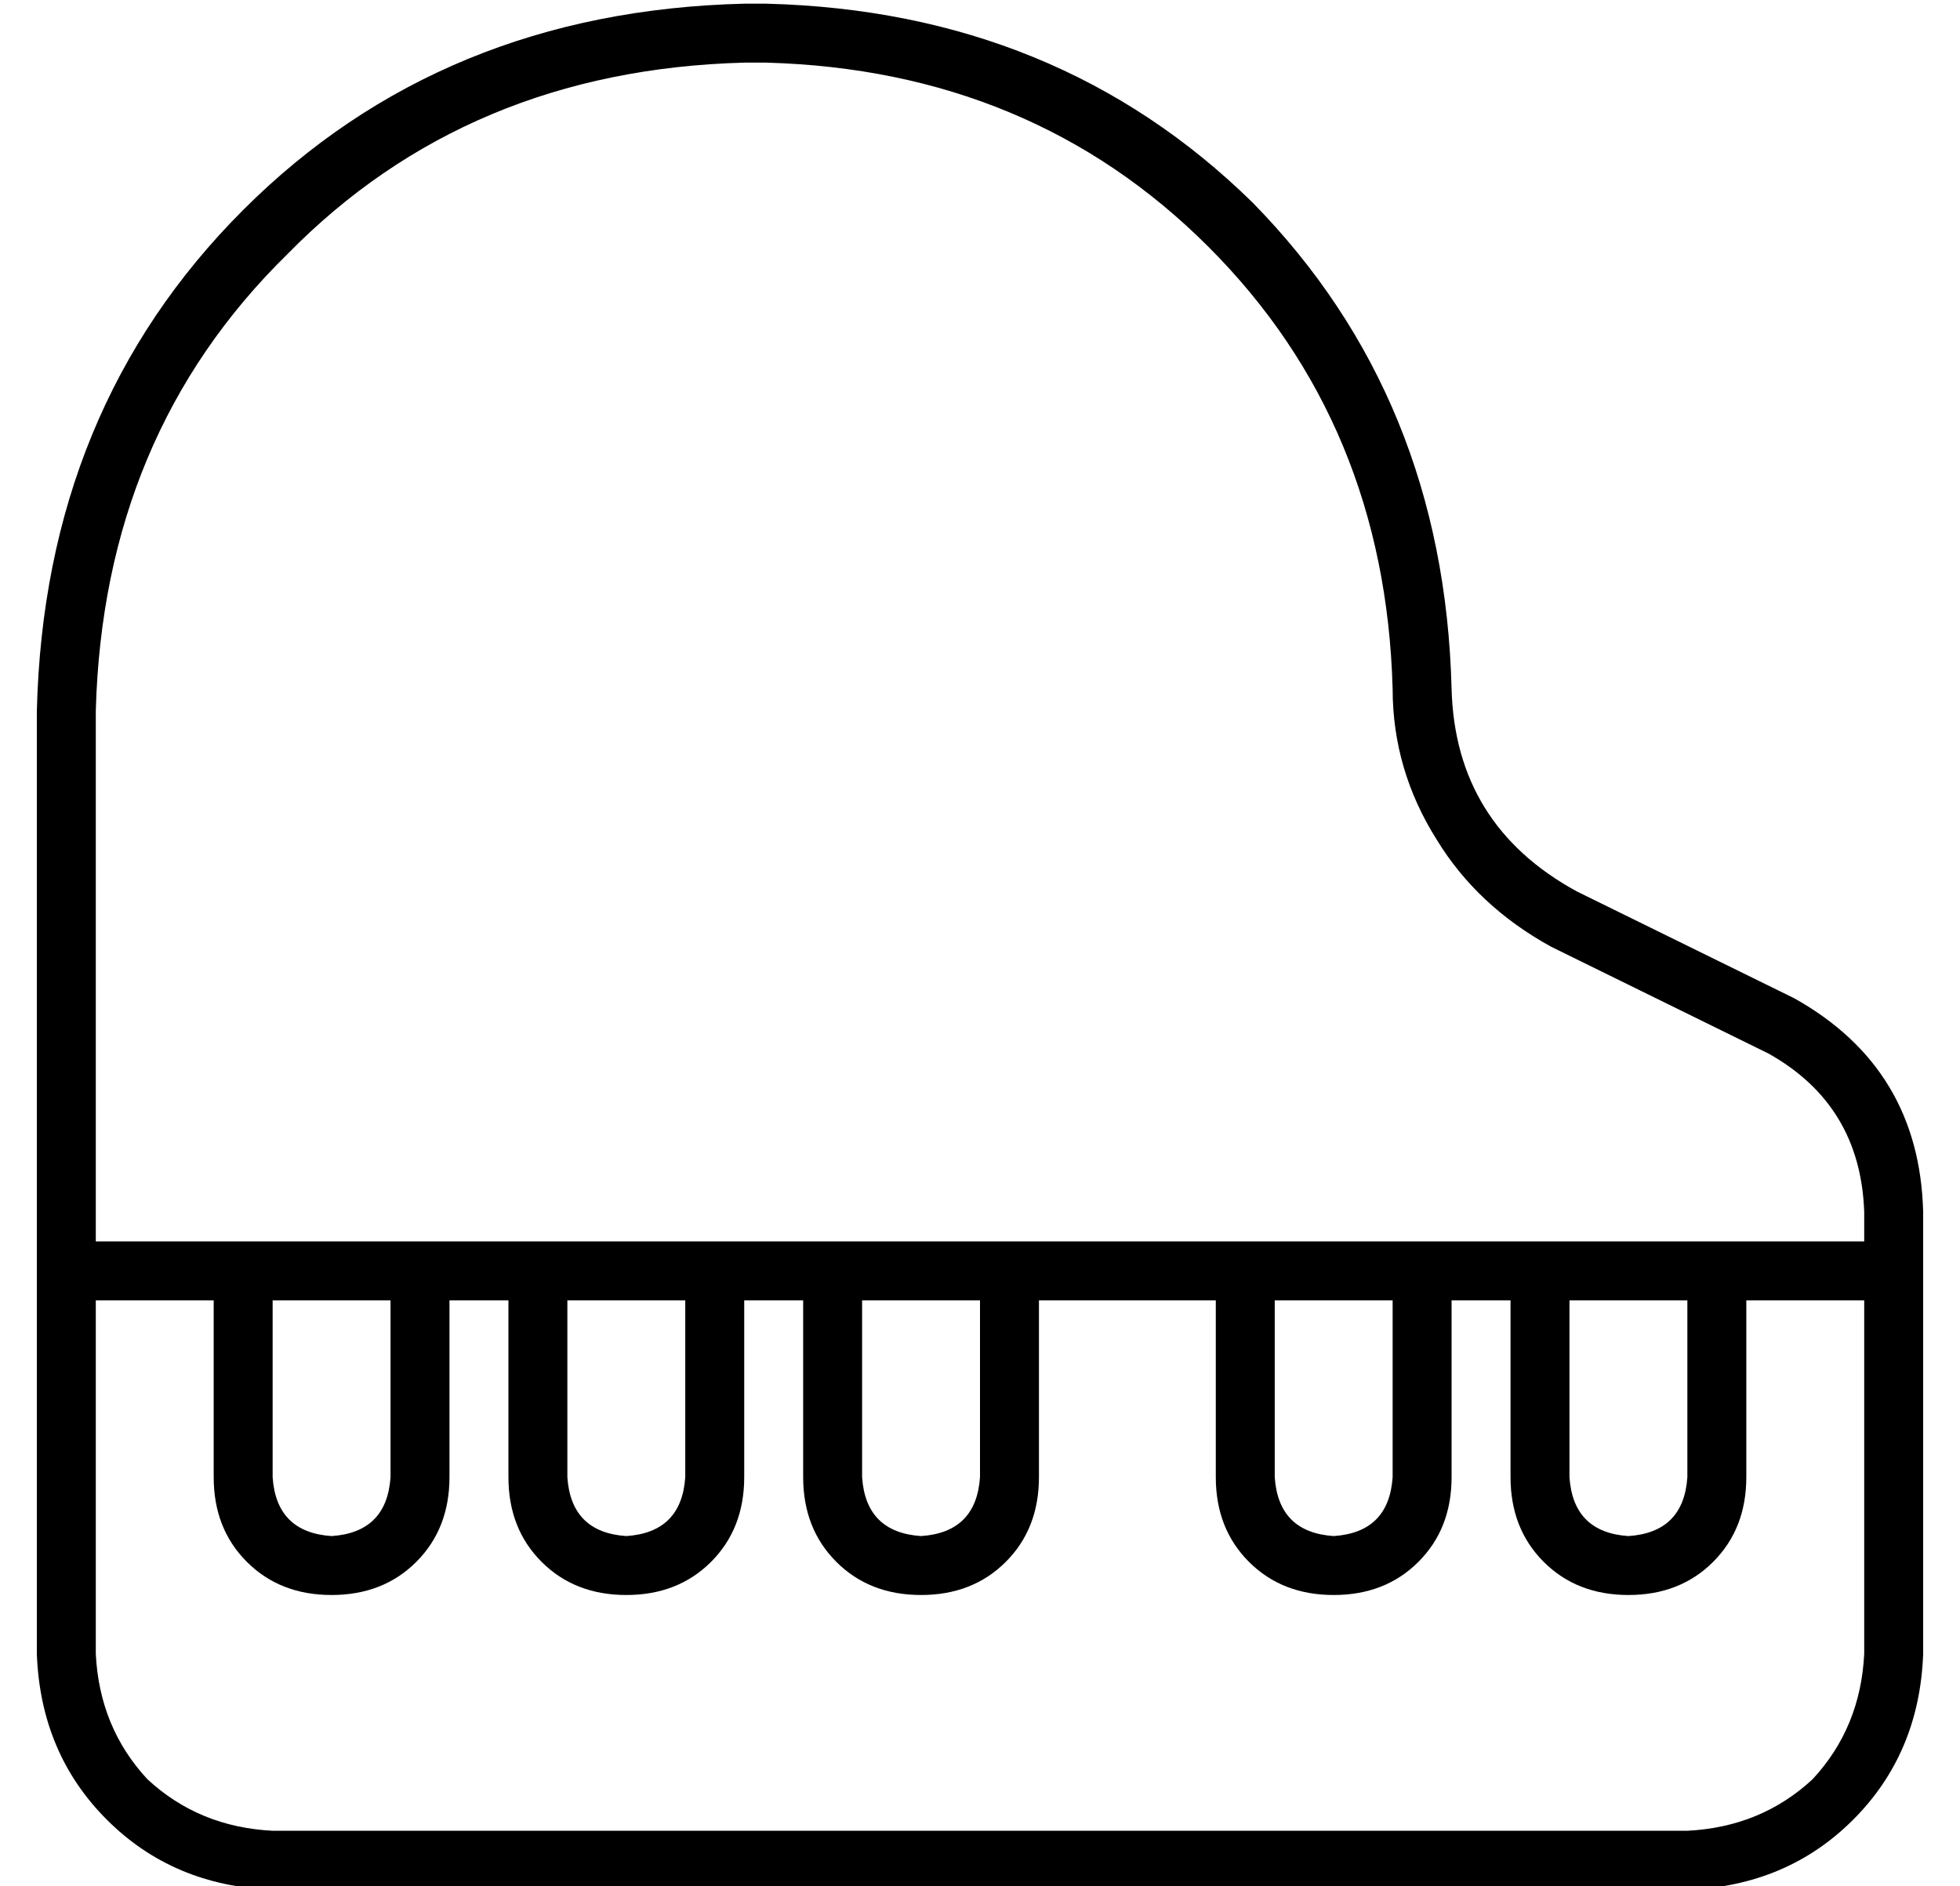 <?xml version="1.0" standalone="no"?>
<!DOCTYPE svg PUBLIC "-//W3C//DTD SVG 1.1//EN" "http://www.w3.org/Graphics/SVG/1.1/DTD/svg11.dtd" >
<svg xmlns="http://www.w3.org/2000/svg" xmlns:xlink="http://www.w3.org/1999/xlink" version="1.1" viewBox="-10 -40 532 512">
   <path fill="currentColor"
d="M112 313v48v-48v48q0 14 -9 23t-23 9t-23 -9t-9 -23v-48v0h-32v0v96v0q1 20 14 34q14 13 34 14h384v0q20 -1 34 -14q13 -14 14 -34v-96v0h-32v0v48v0q0 14 -9 23t-23 9t-23 -9t-9 -23v-48v0h-16v0v48v0q0 14 -9 23t-23 9t-23 -9t-9 -23v-48v0h-48v0v48v0q0 14 -9 23
t-23 9t-23 -9t-9 -23v-48v0h-16v0v48v0q0 14 -9 23t-23 9t-23 -9t-9 -23v-48v0h-16v0zM448 313h-32h32h-32v48v0q1 15 16 16q15 -1 16 -16v-48v0zM464 297h32h-32h32v-8v0q-1 -29 -26 -43l-59 -29v0q-20 -11 -31 -29q-12 -19 -12 -41q-2 -72 -50 -120t-120 -50h-6v0
q-75 2 -124 52q-50 49 -52 124v144v0h32h416zM336 361q1 15 16 16q15 -1 16 -16v-48v0h-32v0v48v0zM256 313h-32h32h-32v48v0q1 15 16 16q15 -1 16 -16v-48v0zM144 361q1 15 16 16q15 -1 16 -16v-48v0h-32v0v48v0zM96 313h-32h32h-32v48v0q1 15 16 16q15 -1 16 -16v-48v0z
M512 289v8v-8v8v8v0v8v0v96v0q-1 27 -19 45t-45 19h-384v0q-27 -1 -45 -19t-19 -45v-96v0v-8v0v-8v0v-144v0q2 -82 56 -136t136 -56h6v0q79 2 132 54q52 53 54 132q1 37 34 55l59 29v0q34 19 35 58v0z" />
</svg>
